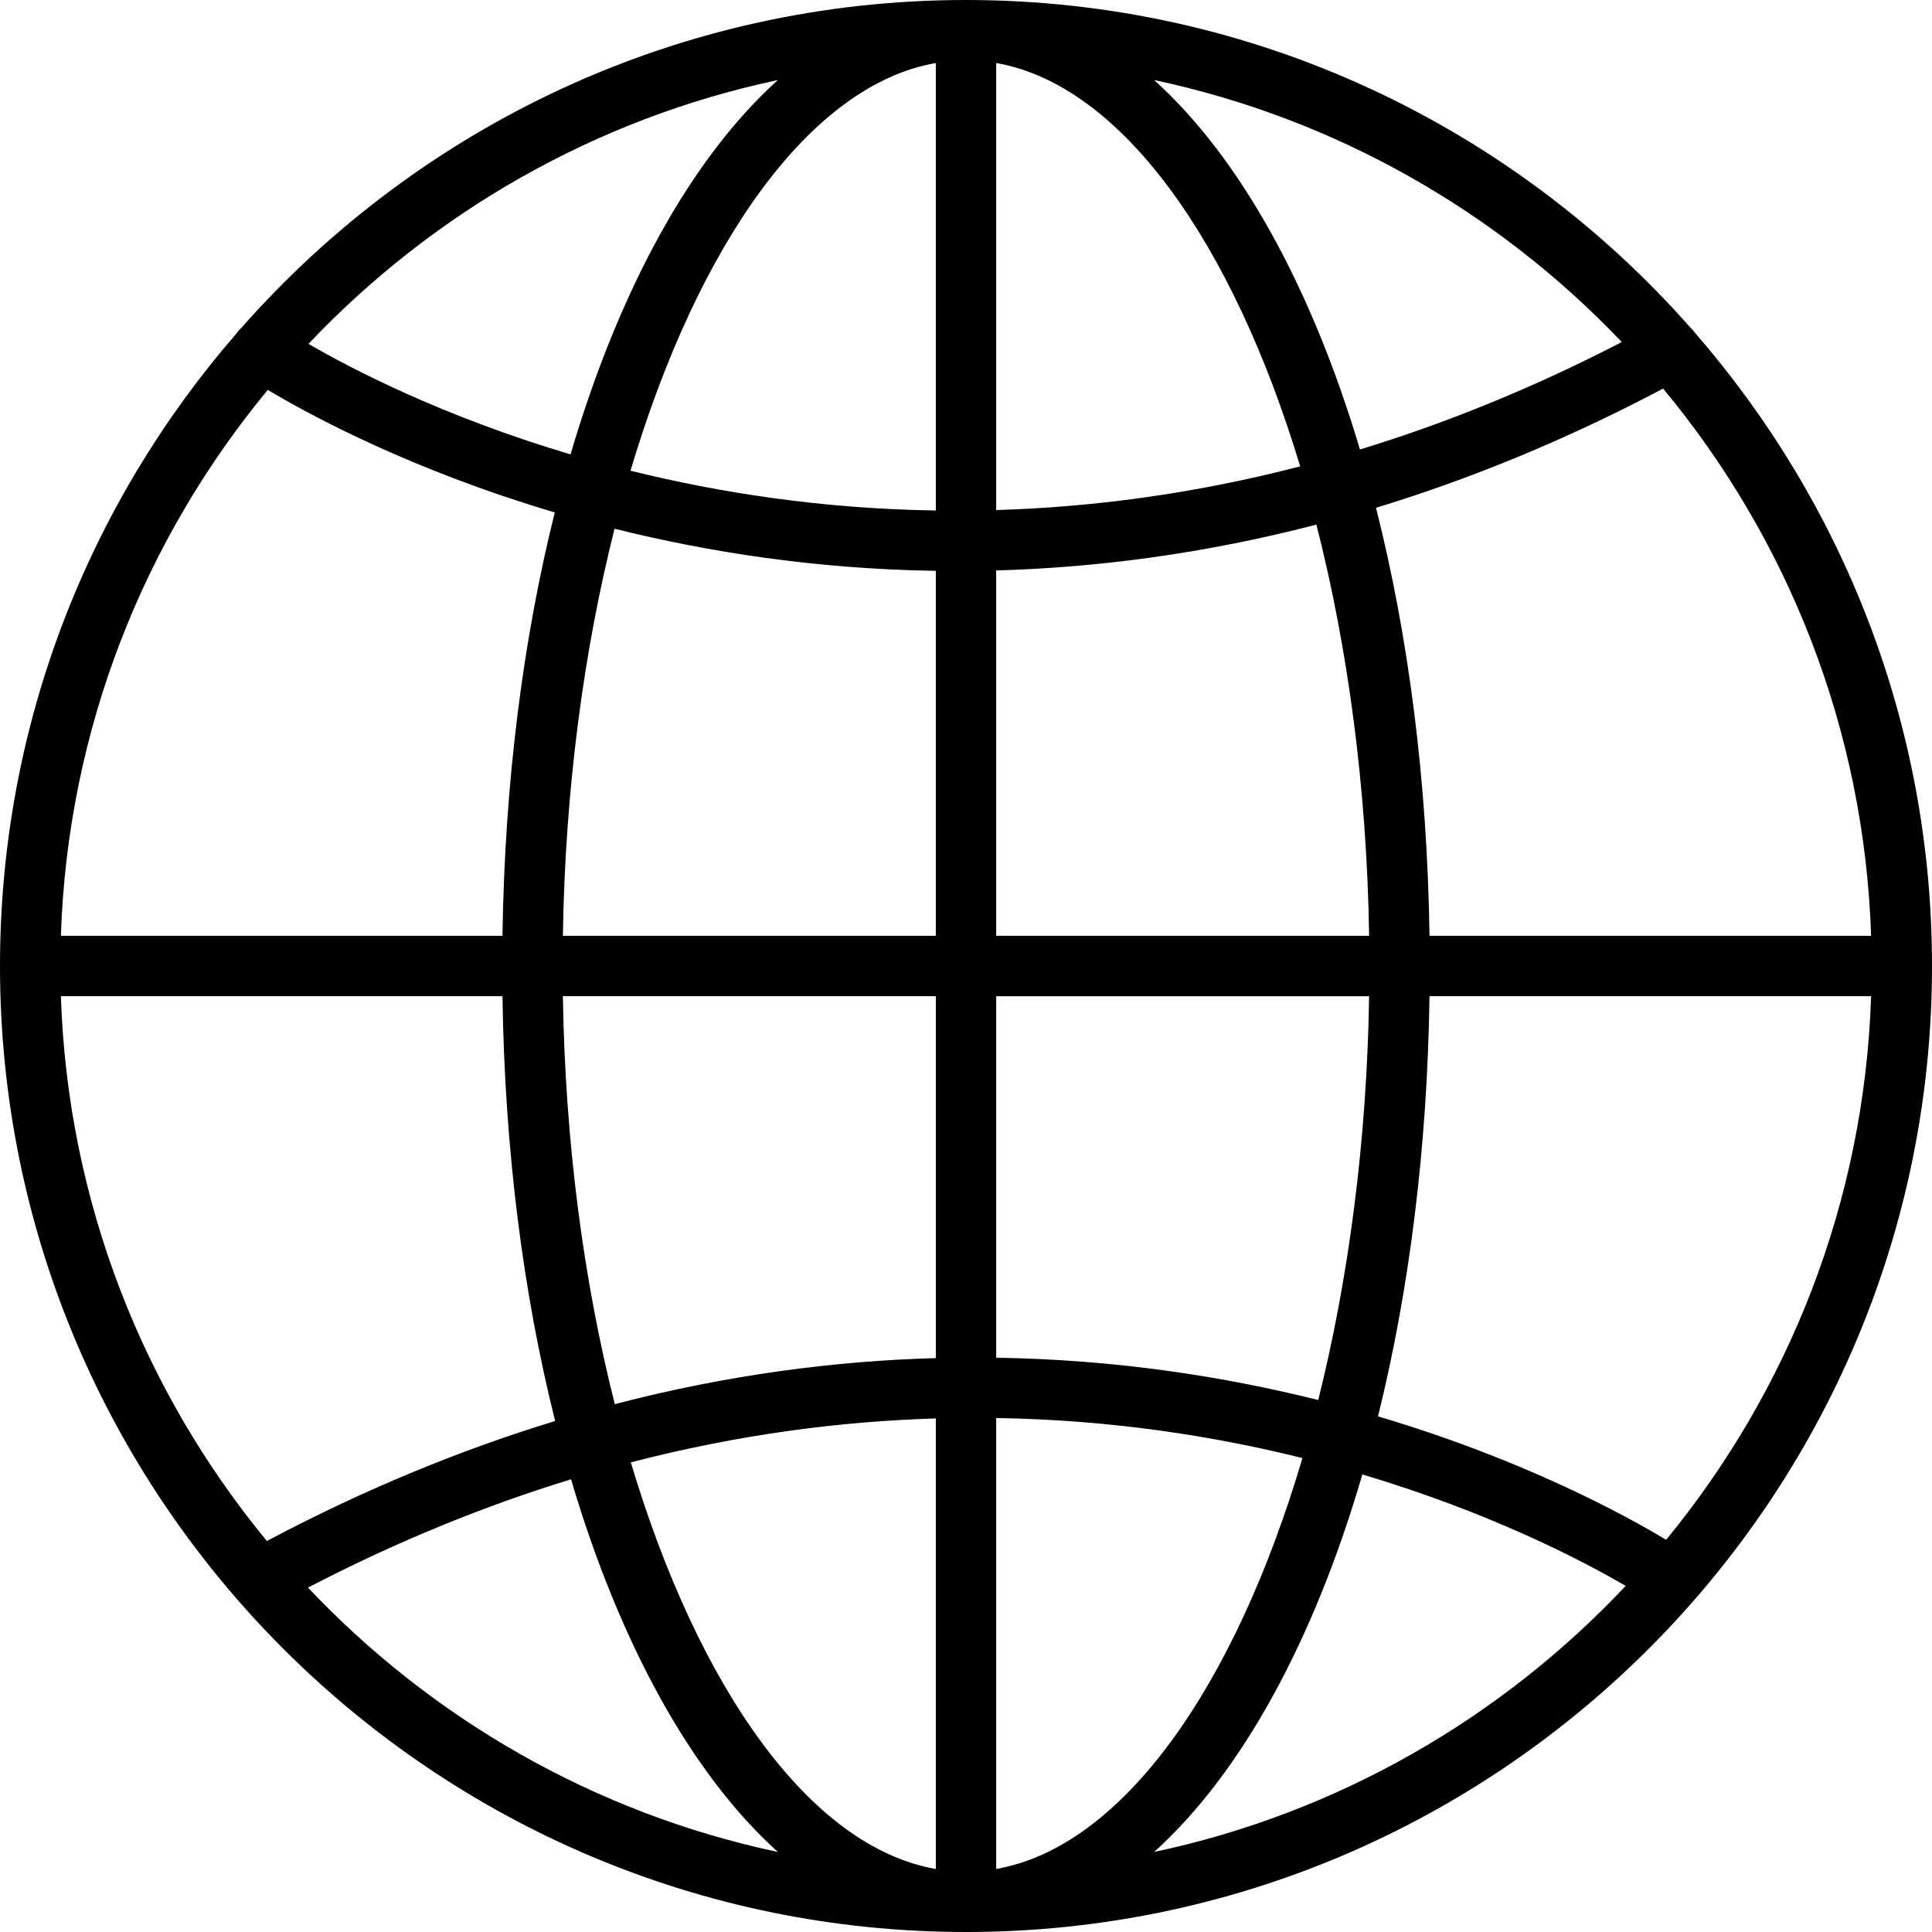 <svg
  xmlns="http://www.w3.org/2000/svg"
  enable-background="new 0 0 64 64"
  version="1"
  viewBox="0 0 64 64"
  id="internet"
>
  <path
    d="M32,64C14.355,64,0,49.645,0,32c0-8.006,2.955-15.334,7.832-20.952c0.003-0.004,0.006-0.009,0.009-0.013c0.046-0.067,0.1-0.126,0.158-0.178C13.867,4.203,22.452,0,32,0c9.553,0,18.141,4.207,24.009,10.866c0.056,0.05,0.104,0.106,0.148,0.169C61.04,16.655,64,23.988,64,32C64,49.645,49.645,64,32,64z M20.897,48.443C23.141,55.95,26.839,61.183,31,61.913V46.988C27.845,47.082,24.459,47.518,20.897,48.443z M33,46.974v14.938c4.187-0.735,7.905-6.029,10.145-13.612C40.202,47.568,36.786,47.032,33,46.974z M45.13,48.843c-1.613,5.529-4.013,9.905-6.898,12.506c6.09-1.292,11.504-4.437,15.62-8.814C52.426,51.703,49.388,50.112,45.13,48.843z M10.202,52.591c4.109,4.348,9.503,7.472,15.566,8.758c-2.857-2.576-5.238-6.893-6.852-12.345C16.104,49.866,13.19,51.039,10.202,52.591z M2.017,33c0.225,6.838,2.749,13.103,6.823,18.048c3.278-1.739,6.47-3.036,9.55-3.975c-1.053-4.194-1.673-8.967-1.745-14.073H2.017z M45.648,46.919c4.807,1.427,8.156,3.254,9.545,4.089C59.248,46.07,61.76,39.82,61.983,33H47.354C47.283,38.044,46.678,42.762,45.648,46.919z M18.646,33c0.075,4.854,0.693,9.461,1.72,13.514c3.749-0.977,7.313-1.433,10.635-1.525V33H18.646z M33,44.976c3.979,0.061,7.572,0.627,10.668,1.402c1.006-4.02,1.611-8.577,1.686-13.377H33V44.976z M47.354,31h14.629c-0.226-6.875-2.776-13.172-6.89-18.128c-3.263,1.725-6.445,3.015-9.511,3.949C46.651,21.04,47.282,25.851,47.354,31z M33,31h12.354c-0.075-4.898-0.704-9.543-1.747-13.622C39.869,18.35,36.313,18.804,33,18.897V31z M18.646,31H31V18.91c-3.968-0.06-7.552-0.624-10.642-1.395C19.336,21.561,18.72,26.157,18.646,31z M2.017,31h14.628c0.072-5.087,0.687-9.842,1.733-14.025c-4.748-1.407-8.079-3.206-9.508-4.059C4.778,17.866,2.242,24.146,2.017,31z M20.886,15.593c2.936,0.728,6.341,1.26,10.114,1.318V2.087C26.833,2.818,23.128,8.067,20.886,15.593z M33,2.087v14.809c3.146-0.093,6.519-0.527,10.07-1.447C40.823,8.001,37.141,2.814,33,2.087z M10.218,11.392c1.458,0.845,4.477,2.41,8.682,3.66c1.613-5.479,4.001-9.816,6.868-12.401C19.713,3.936,14.325,7.053,10.218,11.392z M38.231,2.651c2.839,2.559,5.207,6.836,6.819,12.239c2.801-0.855,5.698-2.019,8.674-3.559C49.624,7.023,44.258,3.929,38.231,2.651z"
  />
</svg>
